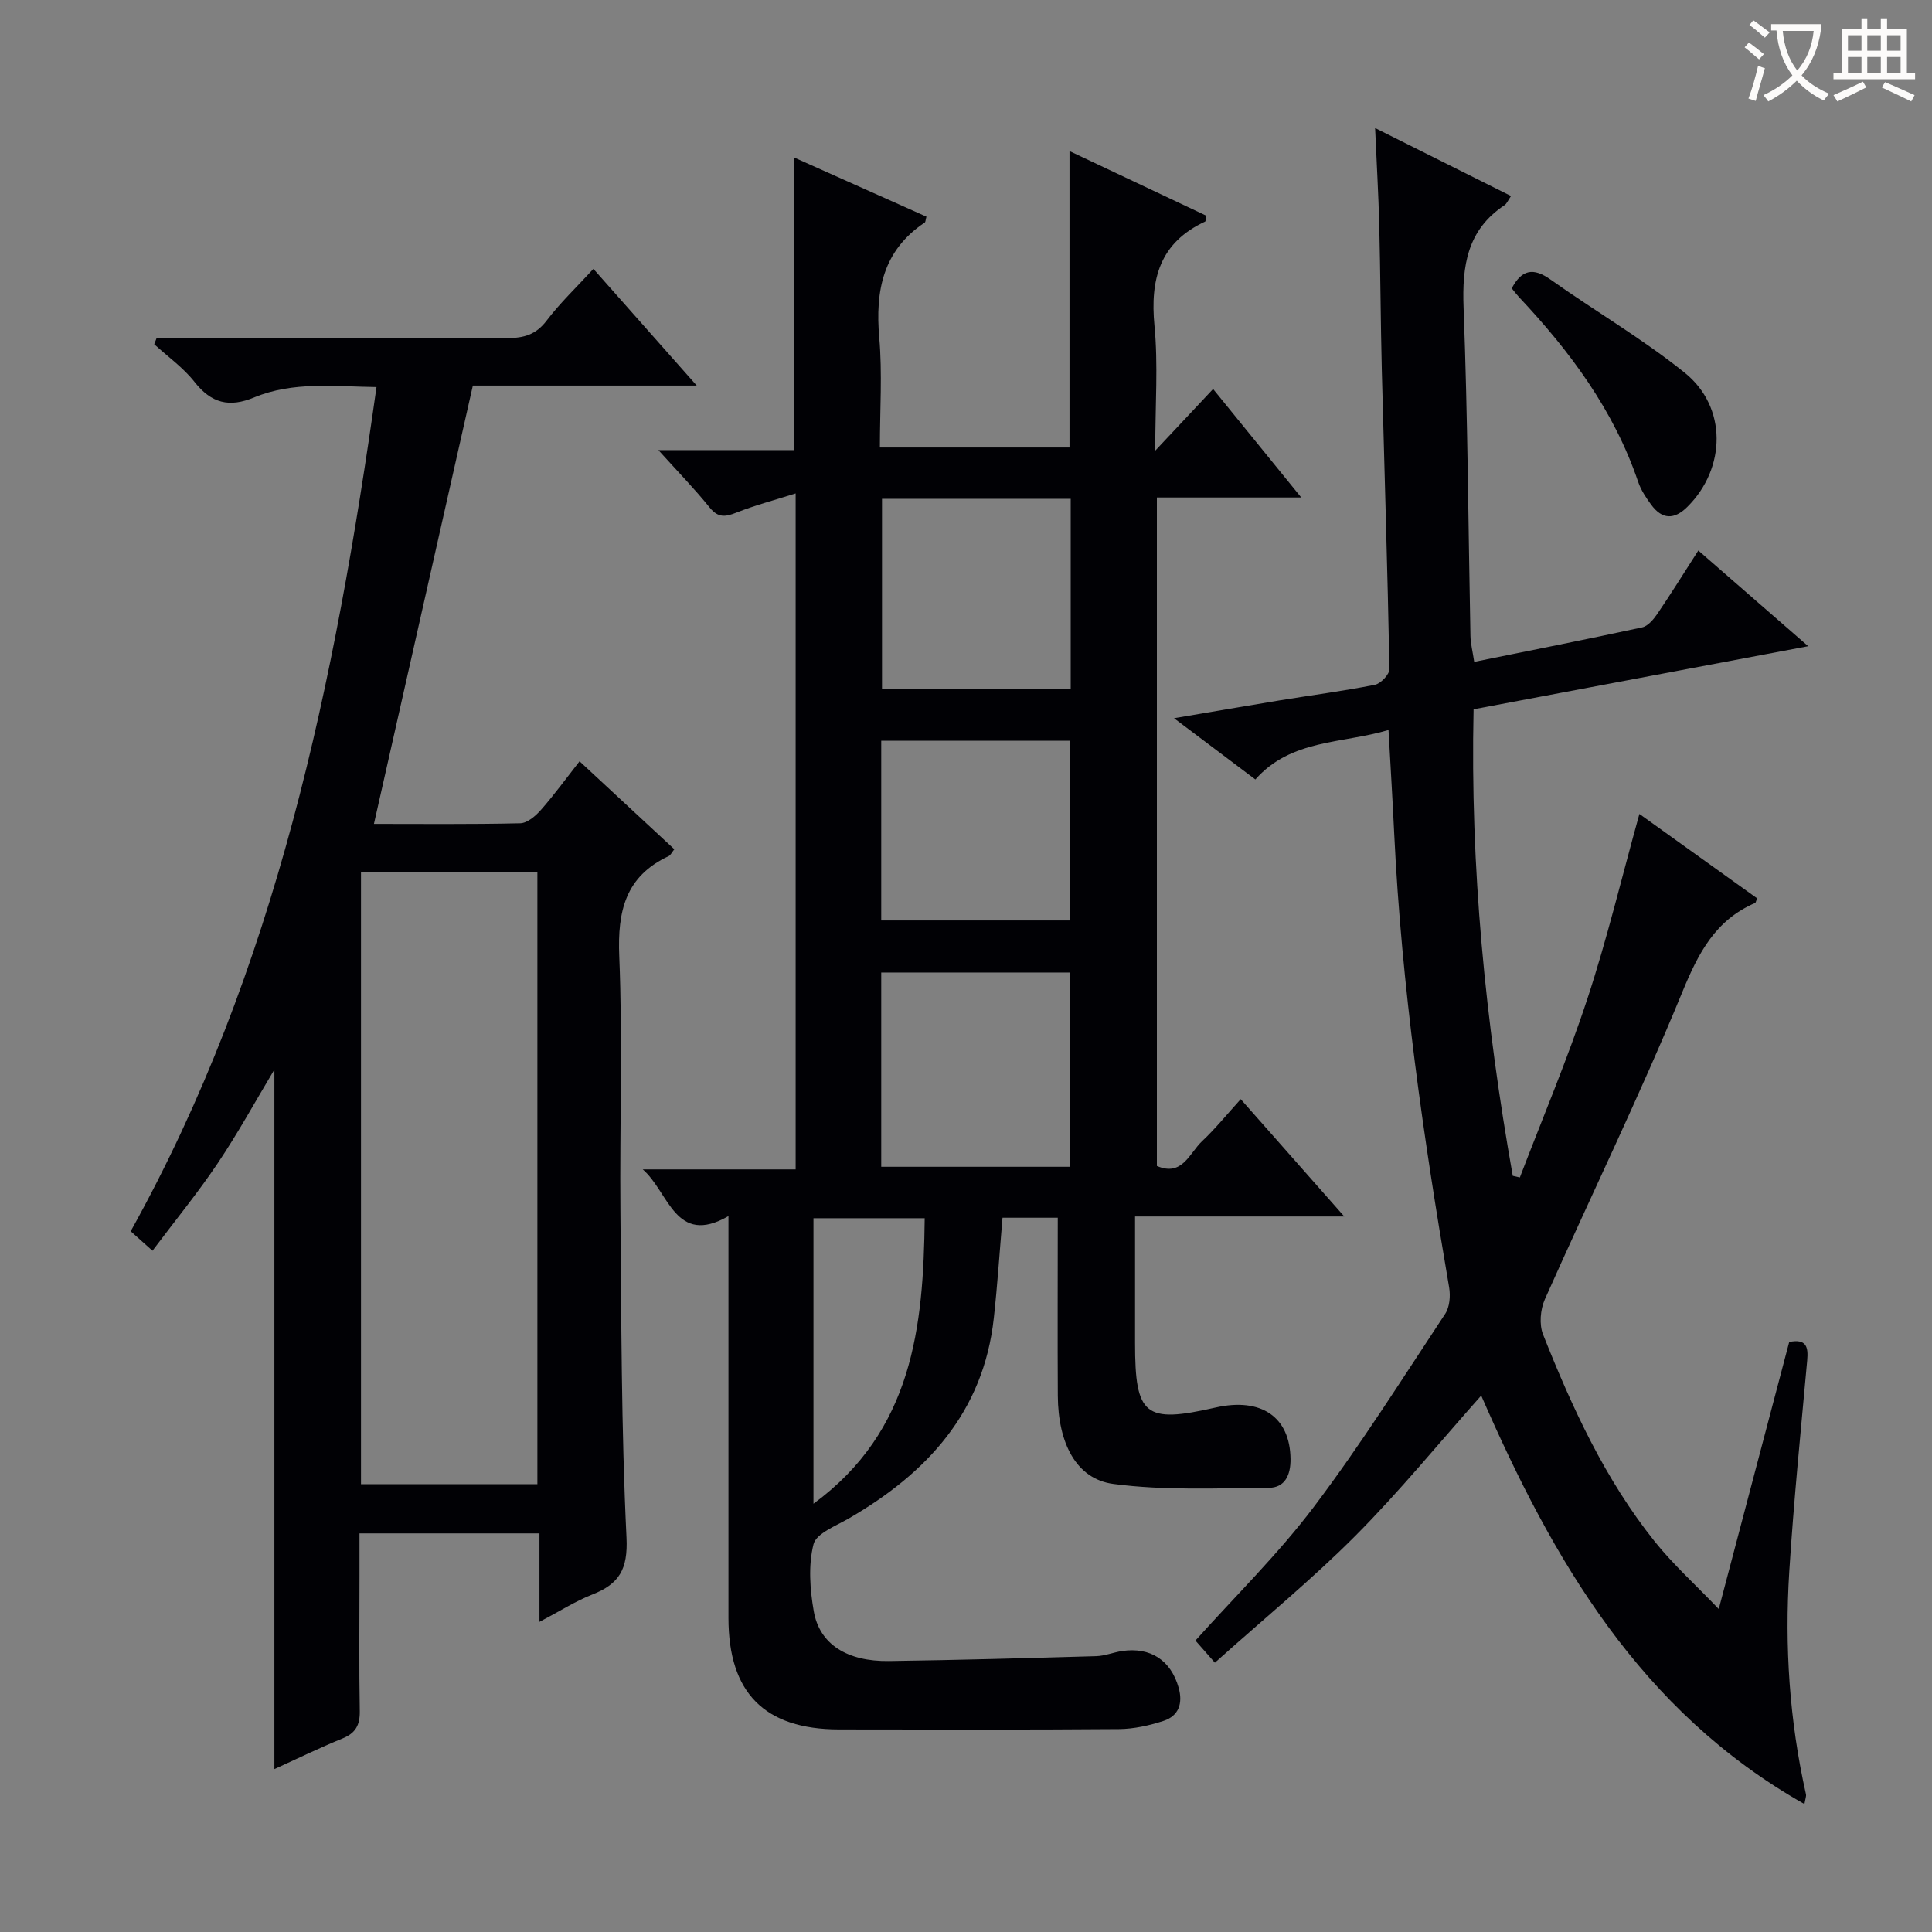 <svg enable-background="new 0 0 400 400" viewBox="0 0 400 400" xmlns="http://www.w3.org/2000/svg"><rect x="0" y="0" width="400" height="400" fill="#808080" stroke="none"/><g fill="#010105"><path d="m219 252.12c-4.22 0-7.7 0-11.44 0-.6 6.98-1.04 13.89-1.8 20.77-2.14 19.49-13.84 32.11-30.03 41.49-2.67 1.55-6.72 3.08-7.3 5.34-1.1 4.36-.74 9.33.05 13.86 1.19 6.84 6.9 10.44 15.58 10.32 14.3-.2 28.6-.6 42.9-1.01 1.79-.05 3.55-.79 5.35-1.06 5.87-.87 10.1 1.9 11.71 7.57.91 3.2.07 5.85-3.12 6.89-2.95.96-6.13 1.67-9.22 1.7-19.33.15-38.66.1-57.99.07-15.41-.03-22.87-7.58-22.87-23.08-.01-25.66 0-51.32 0-76.99 0-1.82 0-3.65 0-6.21-11.04 6.35-12.32-5-17.75-9.67h31.66c0-46.59 0-92.51 0-139.95-4.44 1.41-8.43 2.45-12.24 3.96-2.3.91-3.8 1.14-5.57-1.05-3.1-3.85-6.57-7.4-10.61-11.88h28.15c0-20.27 0-40 0-60.56 9.18 4.11 18.28 8.18 27.35 12.23-.19.67-.17 1.1-.36 1.22-8.65 5.78-10.26 14.09-9.41 23.82.65 7.41.13 14.93.13 22.75h39.26c0-20.11 0-40.32 0-61.37 9.5 4.49 18.94 8.95 28.3 13.37-.12.69-.08 1.16-.23 1.23-9.37 4.35-11.41 11.89-10.48 21.55.78 8.06.16 16.26.16 25.88 4.47-4.77 8.09-8.62 11.98-12.77 6.01 7.4 11.82 14.54 18.25 22.46-10.47 0-20.01 0-29.89 0v138.4c5.27 2.28 6.74-2.67 9.35-5.12 2.75-2.58 5.14-5.55 8.01-8.71 7.1 8.04 13.97 15.82 21.44 24.29-14.81 0-28.71 0-43.32 0v26.16c0 15.11 2.01 16.73 16.61 13.41 9.52-2.17 15.47 1.94 15.58 10.62.04 3.31-1.13 5.97-4.52 5.99-10.74.06-21.6.6-32.18-.81-7.69-1.02-11.42-8.46-11.48-18.25-.07-12.15-.01-24.28-.01-36.86zm-36.55-10.55h39.15c0-13.71 0-27.06 0-40.22-13.28 0-26.16 0-39.15 0zm.16-138.3v39.29h39.07c0-13.28 0-26.19 0-39.29-13.07 0-25.85 0-39.07 0zm-.16 87.3h39.14c0-12.72 0-25.07 0-37.21-13.29 0-26.17 0-39.14 0zm-14.03 61.65v59.11c20.52-15.06 22.78-36.51 23.03-59.11-7.9 0-15.33 0-23.03 0z"/><path d="m251.53 344.24c-1.95-2.22-3.04-3.46-4.03-4.58 8.27-9.23 17.14-17.9 24.52-27.68 9.7-12.84 18.3-26.52 27.19-39.96.93-1.41 1.12-3.72.82-5.47-5.34-31.11-9.85-62.31-11.37-93.88-.33-6.95-.76-13.9-1.18-21.53-9.62 2.86-20.15 1.86-27.57 10.24-5.47-4.12-10.61-7.99-16.84-12.68 8.12-1.37 15.02-2.57 21.92-3.7 6.55-1.07 13.15-1.92 19.66-3.22 1.22-.24 3.04-2.16 3.02-3.27-.39-20.63-1.05-41.25-1.58-61.87-.25-9.99-.28-19.99-.53-29.98-.16-6.41-.54-12.82-.86-20.15 9.88 4.94 18.88 9.43 28.14 14.07-.62.9-.87 1.59-1.36 1.91-7.74 5.14-8.79 12.55-8.46 21.24.86 22.62.97 45.27 1.42 67.91.03 1.62.46 3.23.78 5.39 11.8-2.39 23.31-4.66 34.77-7.14 1.2-.26 2.36-1.65 3.14-2.79 2.8-4.12 5.43-8.35 8.49-13.12 7.5 6.53 14.8 12.89 22.75 19.81-23.52 4.43-46.25 8.72-69.28 13.06-.72 32.7 2.45 64.75 8.11 96.59.49.11.98.22 1.47.34 4.7-12.3 9.85-24.46 13.97-36.96 4.08-12.38 7.11-25.11 10.78-38.3 8.08 5.79 16.23 11.63 24.36 17.46-.2.5-.24.91-.42.98-8.2 3.55-11.71 10.3-15.03 18.38-8.83 21.5-19.04 42.43-28.49 63.68-.93 2.1-1.19 5.19-.37 7.26 6.02 15.18 12.84 30.01 23.12 42.87 3.77 4.71 8.31 8.81 13.26 13.98 5.1-19.34 9.83-37.25 14.59-55.29 3.57-.71 3.97 1.03 3.72 3.83-1.32 14.56-2.79 29.11-3.71 43.69-.98 15.49.03 30.9 3.45 46.1.1.44-.13.95-.31 2.05-34.04-19.22-52.12-50.62-66.92-84.57-8.77 9.85-16.96 19.9-26.07 29.05-9 9.03-18.93 17.16-29.07 26.25z"/><path d="m77.42 170.58c9.67 0 19.98.11 30.29-.13 1.46-.03 3.18-1.51 4.28-2.76 2.71-3.08 5.14-6.42 8-10.07 6.76 6.27 13.16 12.21 19.62 18.21-.56.7-.77 1.23-1.15 1.41-8.99 4.19-10.63 11.41-10.25 20.74.72 17.46.08 34.98.24 52.47.2 22.64.17 45.29 1.26 67.89.32 6.61-1.54 9.61-7.11 11.8-3.48 1.37-6.69 3.43-10.91 5.65 0-6.61 0-12.32 0-18.32-12.59 0-24.51 0-37.26 0v8.79c0 9.33-.11 18.66.06 27.99.05 2.92-.87 4.58-3.6 5.69-4.74 1.93-9.34 4.18-14.08 6.33 0-48.45 0-96.53 0-144.83-3.91 6.53-7.53 13.14-11.72 19.38-4.13 6.15-8.85 11.91-13.52 18.13-1.89-1.69-3.1-2.76-4.51-4.03 30.19-54.27 42.29-113.72 50.89-174.78-8.75-.12-17.26-1.2-25.32 2.14-5.18 2.15-8.88 1.21-12.36-3.21-2.33-2.96-5.53-5.22-8.34-7.8.17-.45.35-.89.52-1.34h5.11c22.49 0 44.98-.05 67.47.06 3.41.02 5.93-.7 8.13-3.59 2.8-3.69 6.2-6.92 9.7-10.73 6.99 7.9 13.9 15.69 21.39 24.16-16.3 0-31.83 0-46.35 0-6.9 30.52-13.62 60.35-20.48 90.75zm33.84 136.71c0-42.54 0-84.57 0-126.73-12.35 0-24.36 0-36.52 0v126.73z"/><path d="m312.99 59.7c2.07-3.91 4.47-4.35 8.03-1.82 9.2 6.53 19.02 12.24 27.78 19.29 8.85 7.11 8.58 19.79.56 27.76-2.74 2.72-5.23 2.64-7.49-.42-1.07-1.45-2.12-3.04-2.7-4.73-5.03-14.83-14.1-27.02-24.67-38.26-.55-.6-1.05-1.26-1.51-1.82z"/></g><path d="m362.1 8.8c1.1.8 2.1 1.6 3.1 2.4l-1 1.1c-1.3-1.1-2.3-2-3-2.5zm1.9 4.8c.5.2.9.4 1.4.5-.6 2.3-1.3 4.5-1.9 6.8l-1.5-.5c.8-2.1 1.4-4.3 2-6.8zm-1-9.4c1.3.9 2.4 1.8 3.4 2.5l-1 1.1c-1.4-1.2-2.4-2.1-3.2-2.6zm3.7 2.2v-1.4h10.3v1.2c-.5 3.6-1.8 6.8-4 9.4 1.5 1.6 3.4 2.8 5.7 3.8-.3.4-.7.8-1.1 1.4-2.3-1.1-4.1-2.5-5.6-4.1-1.6 1.6-3.6 3.1-5.9 4.3-.3-.5-.7-.9-1-1.3 2.4-1.1 4.4-2.5 6-4.1-1.9-2.5-3-5.6-3.3-9.3h-1.1zm8.8 0h-6.4c.3 3.3 1.3 6 3 8.2 2-2.3 3.1-5.1 3.4-8.2z" fill="#fcfbfa"/><path d="m385.3 3.8h1.3v2.2h2.8v-2.2h1.3v2.2h4.1v9.1h1.7v1.3h-16.9v-1.3h1.7v-9.1h4.1v-2.2zm.4 13.1.7 1.2c-1.8.9-3.8 1.9-6 2.9-.2-.4-.5-.8-.8-1.3 2.3-1 4.3-1.9 6.1-2.8zm-3.1-6.4h2.8v-3.2h-2.8zm0 4.6h2.8v-3.3h-2.8zm4-4.6h2.8v-3.2h-2.8zm0 4.6h2.8v-3.3h-2.8zm3.7 1.9c2.1.9 4.1 1.8 6.1 2.7l-.7 1.3c-2.2-1.1-4.2-2-6.1-2.9zm3.2-9.7h-2.8v3.2h2.8zm-2.8 7.8h2.8v-3.3h-2.8z" fill="#fcfbfa"/></svg>